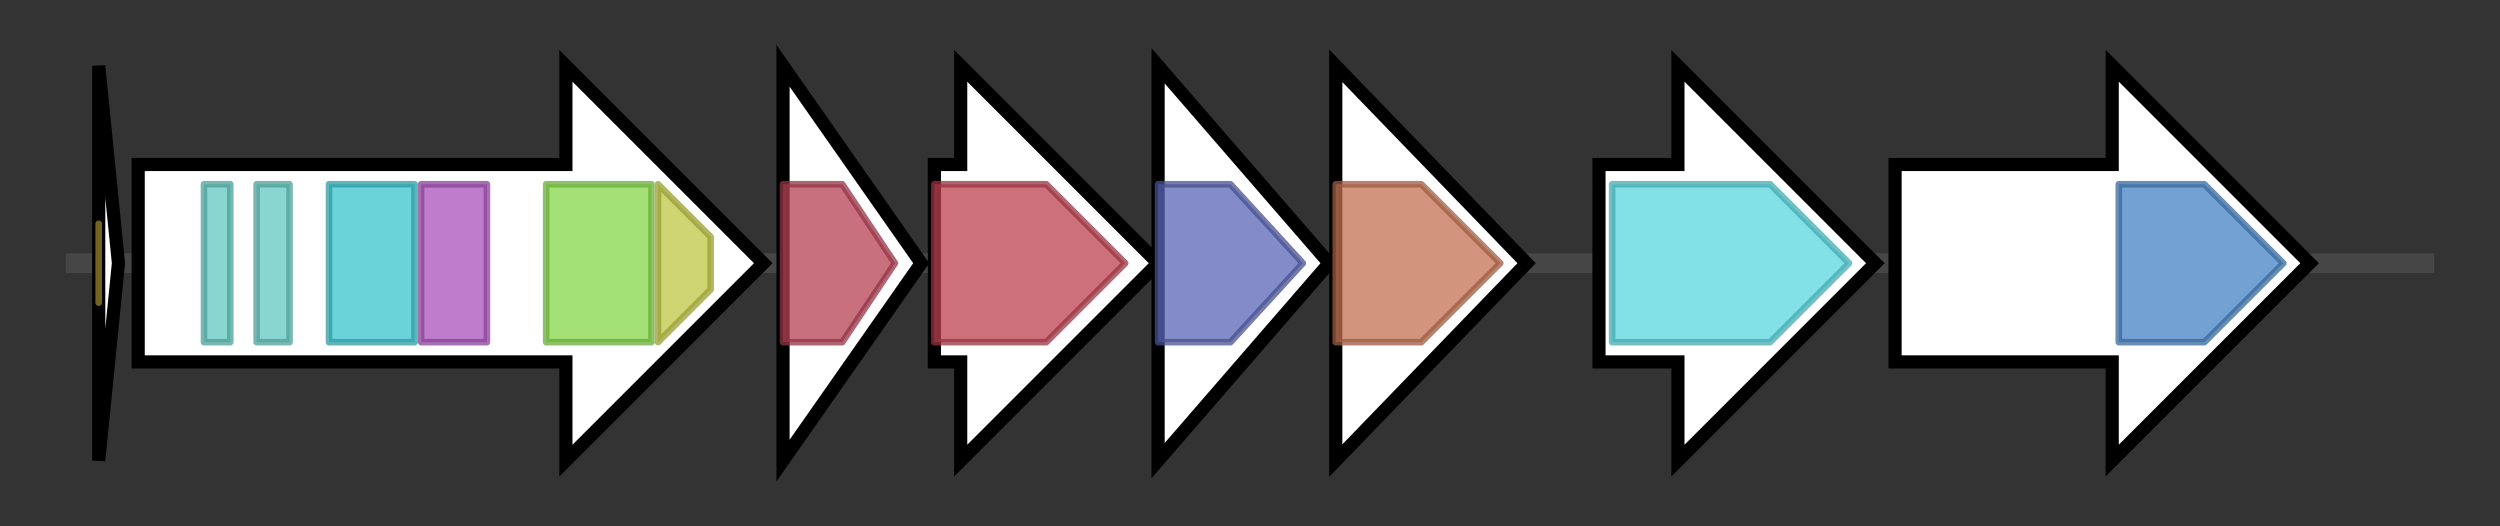 <svg version="1.1" baseProfile="full" xmlns="http://www.w3.org/2000/svg" width="379.933" height="80">
	<rect width="100%" height="100%" fill="#333333" stroke="none"/>
	<g>
		<line x1="10" y1="40.0" x2="369.933" y2="40.0" style="stroke:rgb(70,70,70); stroke-width:3 "/>
		<g>
			<title> (GJDDMNIP_02006)
hypothetical protein</title>
			<polygon class=" (GJDDMNIP_02006)
hypothetical protein" points="15,10 18,40 15,70" fill="rgb(255,255,255)" fill-opacity="1.0" stroke="rgb(0,0,0)" stroke-width="2"  />
			<g>
				<title>DUF2474 (PF10617)
"Protein of unknown function (DUF2474)"</title>
				<polygon class="PF10617" points="15,34 15,40 15,46" stroke-linejoin="round" width="3" height="24" fill="rgb(195,164,54)" stroke="rgb(156,131,43)" stroke-width="1" opacity="0.75" />
			</g>
		</g>
		<g>
			<title>clpC (GJDDMNIP_02007)
Negative regulator of genetic competence ClpC/MecB</title>
			<polygon class="clpC (GJDDMNIP_02007)
Negative regulator of genetic competence ClpC/MecB" points="21,25 86,25 86,10 116,40 86,70 86,55 21,55" fill="rgb(255,255,255)" fill-opacity="1.0" stroke="rgb(0,0,0)" stroke-width="2"  />
			<g>
				<title>Clp_N (PF02861)
"Clp amino terminal domain, pathogenicity island component"</title>
				<rect class="PF02861" x="31" y="28" stroke-linejoin="round" width="4" height="24" fill="rgb(97,199,190)" stroke="rgb(77,159,152)" stroke-width="1" opacity="0.75" />
			</g>
			<g>
				<title>Clp_N (PF02861)
"Clp amino terminal domain, pathogenicity island component"</title>
				<rect class="PF02861" x="39" y="28" stroke-linejoin="round" width="5" height="24" fill="rgb(97,199,190)" stroke="rgb(77,159,152)" stroke-width="1" opacity="0.75" />
			</g>
			<g>
				<title>AAA (PF00004)
"ATPase family associated with various cellular activities (AAA)"</title>
				<rect class="PF00004" x="50" y="28" stroke-linejoin="round" width="13" height="24" fill="rgb(57,194,204)" stroke="rgb(45,155,163)" stroke-width="1" opacity="0.75" />
			</g>
			<g>
				<title>AAA_lid_9 (PF17871)
"AAA lid domain"</title>
				<rect class="PF17871" x="64" y="28" stroke-linejoin="round" width="10" height="24" fill="rgb(169,81,187)" stroke="rgb(135,64,149)" stroke-width="1" opacity="0.75" />
			</g>
			<g>
				<title>AAA_2 (PF07724)
"AAA domain (Cdc48 subfamily)"</title>
				<rect class="PF07724" x="83" y="28" stroke-linejoin="round" width="16" height="24" fill="rgb(132,215,72)" stroke="rgb(105,172,57)" stroke-width="1" opacity="0.75" />
			</g>
			<g>
				<title>ClpB_D2-small (PF10431)
"C-terminal, D2-small domain, of ClpB protein"</title>
				<polygon class="PF10431" points="100,28 100,28 108,36 108,44 100,52 100,52" stroke-linejoin="round" width="8" height="24" fill="rgb(190,198,67)" stroke="rgb(152,158,53)" stroke-width="1" opacity="0.75" />
			</g>
		</g>
		<g>
			<title> (GJDDMNIP_02008)
hypothetical protein</title>
			<polygon class=" (GJDDMNIP_02008)
hypothetical protein" points="119,10 140,40 119,70" fill="rgb(255,255,255)" fill-opacity="1.0" stroke="rgb(0,0,0)" stroke-width="2"  />
			<g>
				<title>MarC (PF01914)
"MarC family integral membrane protein"</title>
				<polygon class="PF01914" points="119,28 128,28 136,40 128,52 119,52" stroke-linejoin="round" width="20" height="24" fill="rgb(183,65,84)" stroke="rgb(146,51,67)" stroke-width="1" opacity="0.75" />
			</g>
		</g>
		<g>
			<title>yfeX (GJDDMNIP_02009)
Dye-decolorizing peroxidase YfeX</title>
			<polygon class="yfeX (GJDDMNIP_02009)
Dye-decolorizing peroxidase YfeX" points="142,25 146,25 146,10 176,40 146,70 146,55 142,55" fill="rgb(255,255,255)" fill-opacity="1.0" stroke="rgb(0,0,0)" stroke-width="2"  />
			<g>
				<title>Dyp_perox (PF04261)
"Dyp-type peroxidase family"</title>
				<polygon class="PF04261" points="142,28 159,28 171,40 171,40 159,52 142,52" stroke-linejoin="round" width="29" height="24" fill="rgb(189,65,79)" stroke="rgb(151,51,63)" stroke-width="1" opacity="0.75" />
			</g>
		</g>
		<g>
			<title>lin (GJDDMNIP_02010)
Linocin-M18</title>
			<polygon class="lin (GJDDMNIP_02010)
Linocin-M18" points="176,10 202,40 176,70" fill="rgb(255,255,255)" fill-opacity="1.0" stroke="rgb(0,0,0)" stroke-width="2"  />
			<g>
				<title>Linocin_M18 (PF04454)
"Encapsulating protein for peroxidase"</title>
				<polygon class="PF04454" points="176,28 187,28 198,40 187,52 176,52" stroke-linejoin="round" width="25" height="24" fill="rgb(89,100,181)" stroke="rgb(71,80,144)" stroke-width="1" opacity="0.75" />
			</g>
		</g>
		<g>
			<title> (GJDDMNIP_02011)
hypothetical protein</title>
			<polygon class=" (GJDDMNIP_02011)
hypothetical protein" points="203,10 232,40 203,70" fill="rgb(255,255,255)" fill-opacity="1.0" stroke="rgb(0,0,0)" stroke-width="2"  />
			<g>
				<title>Bestrophin (PF01062)
"Bestrophin, RFP-TM, chloride channel"</title>
				<polygon class="PF01062" points="203,28 216,28 228,40 216,52 203,52" stroke-linejoin="round" width="27" height="24" fill="rgb(195,112,80)" stroke="rgb(156,89,64)" stroke-width="1" opacity="0.75" />
			</g>
		</g>
		<g>
			<title>amiC_2 (GJDDMNIP_02012)
Aliphatic amidase expression-regulating protein</title>
			<polygon class="amiC_2 (GJDDMNIP_02012)
Aliphatic amidase expression-regulating protein" points="243,25 255,25 255,10 285,40 255,70 255,55 243,55" fill="rgb(255,255,255)" fill-opacity="1.0" stroke="rgb(0,0,0)" stroke-width="2"  />
			<g>
				<title>Peripla_BP_5 (PF13433)
"Periplasmic binding protein domain"</title>
				<polygon class="PF13433" points="245,28 269,28 281,40 281,40 269,52 245,52" stroke-linejoin="round" width="36" height="24" fill="rgb(87,214,221)" stroke="rgb(69,171,176)" stroke-width="1" opacity="0.75" />
			</g>
		</g>
		<g>
			<title> (GJDDMNIP_02013)
hypothetical protein</title>
			<polygon class=" (GJDDMNIP_02013)
hypothetical protein" points="288,25 321,25 321,10 351,40 321,70 321,55 288,55" fill="rgb(255,255,255)" fill-opacity="1.0" stroke="rgb(0,0,0)" stroke-width="2"  />
			<g>
				<title>BPD_transp_2 (PF02653)
"Branched-chain amino acid transport system / permease component"</title>
				<polygon class="PF02653" points="322,28 335,28 347,40 335,52 322,52" stroke-linejoin="round" width="27" height="24" fill="rgb(69,130,196)" stroke="rgb(55,104,156)" stroke-width="1" opacity="0.75" />
			</g>
		</g>
	</g>
</svg>
